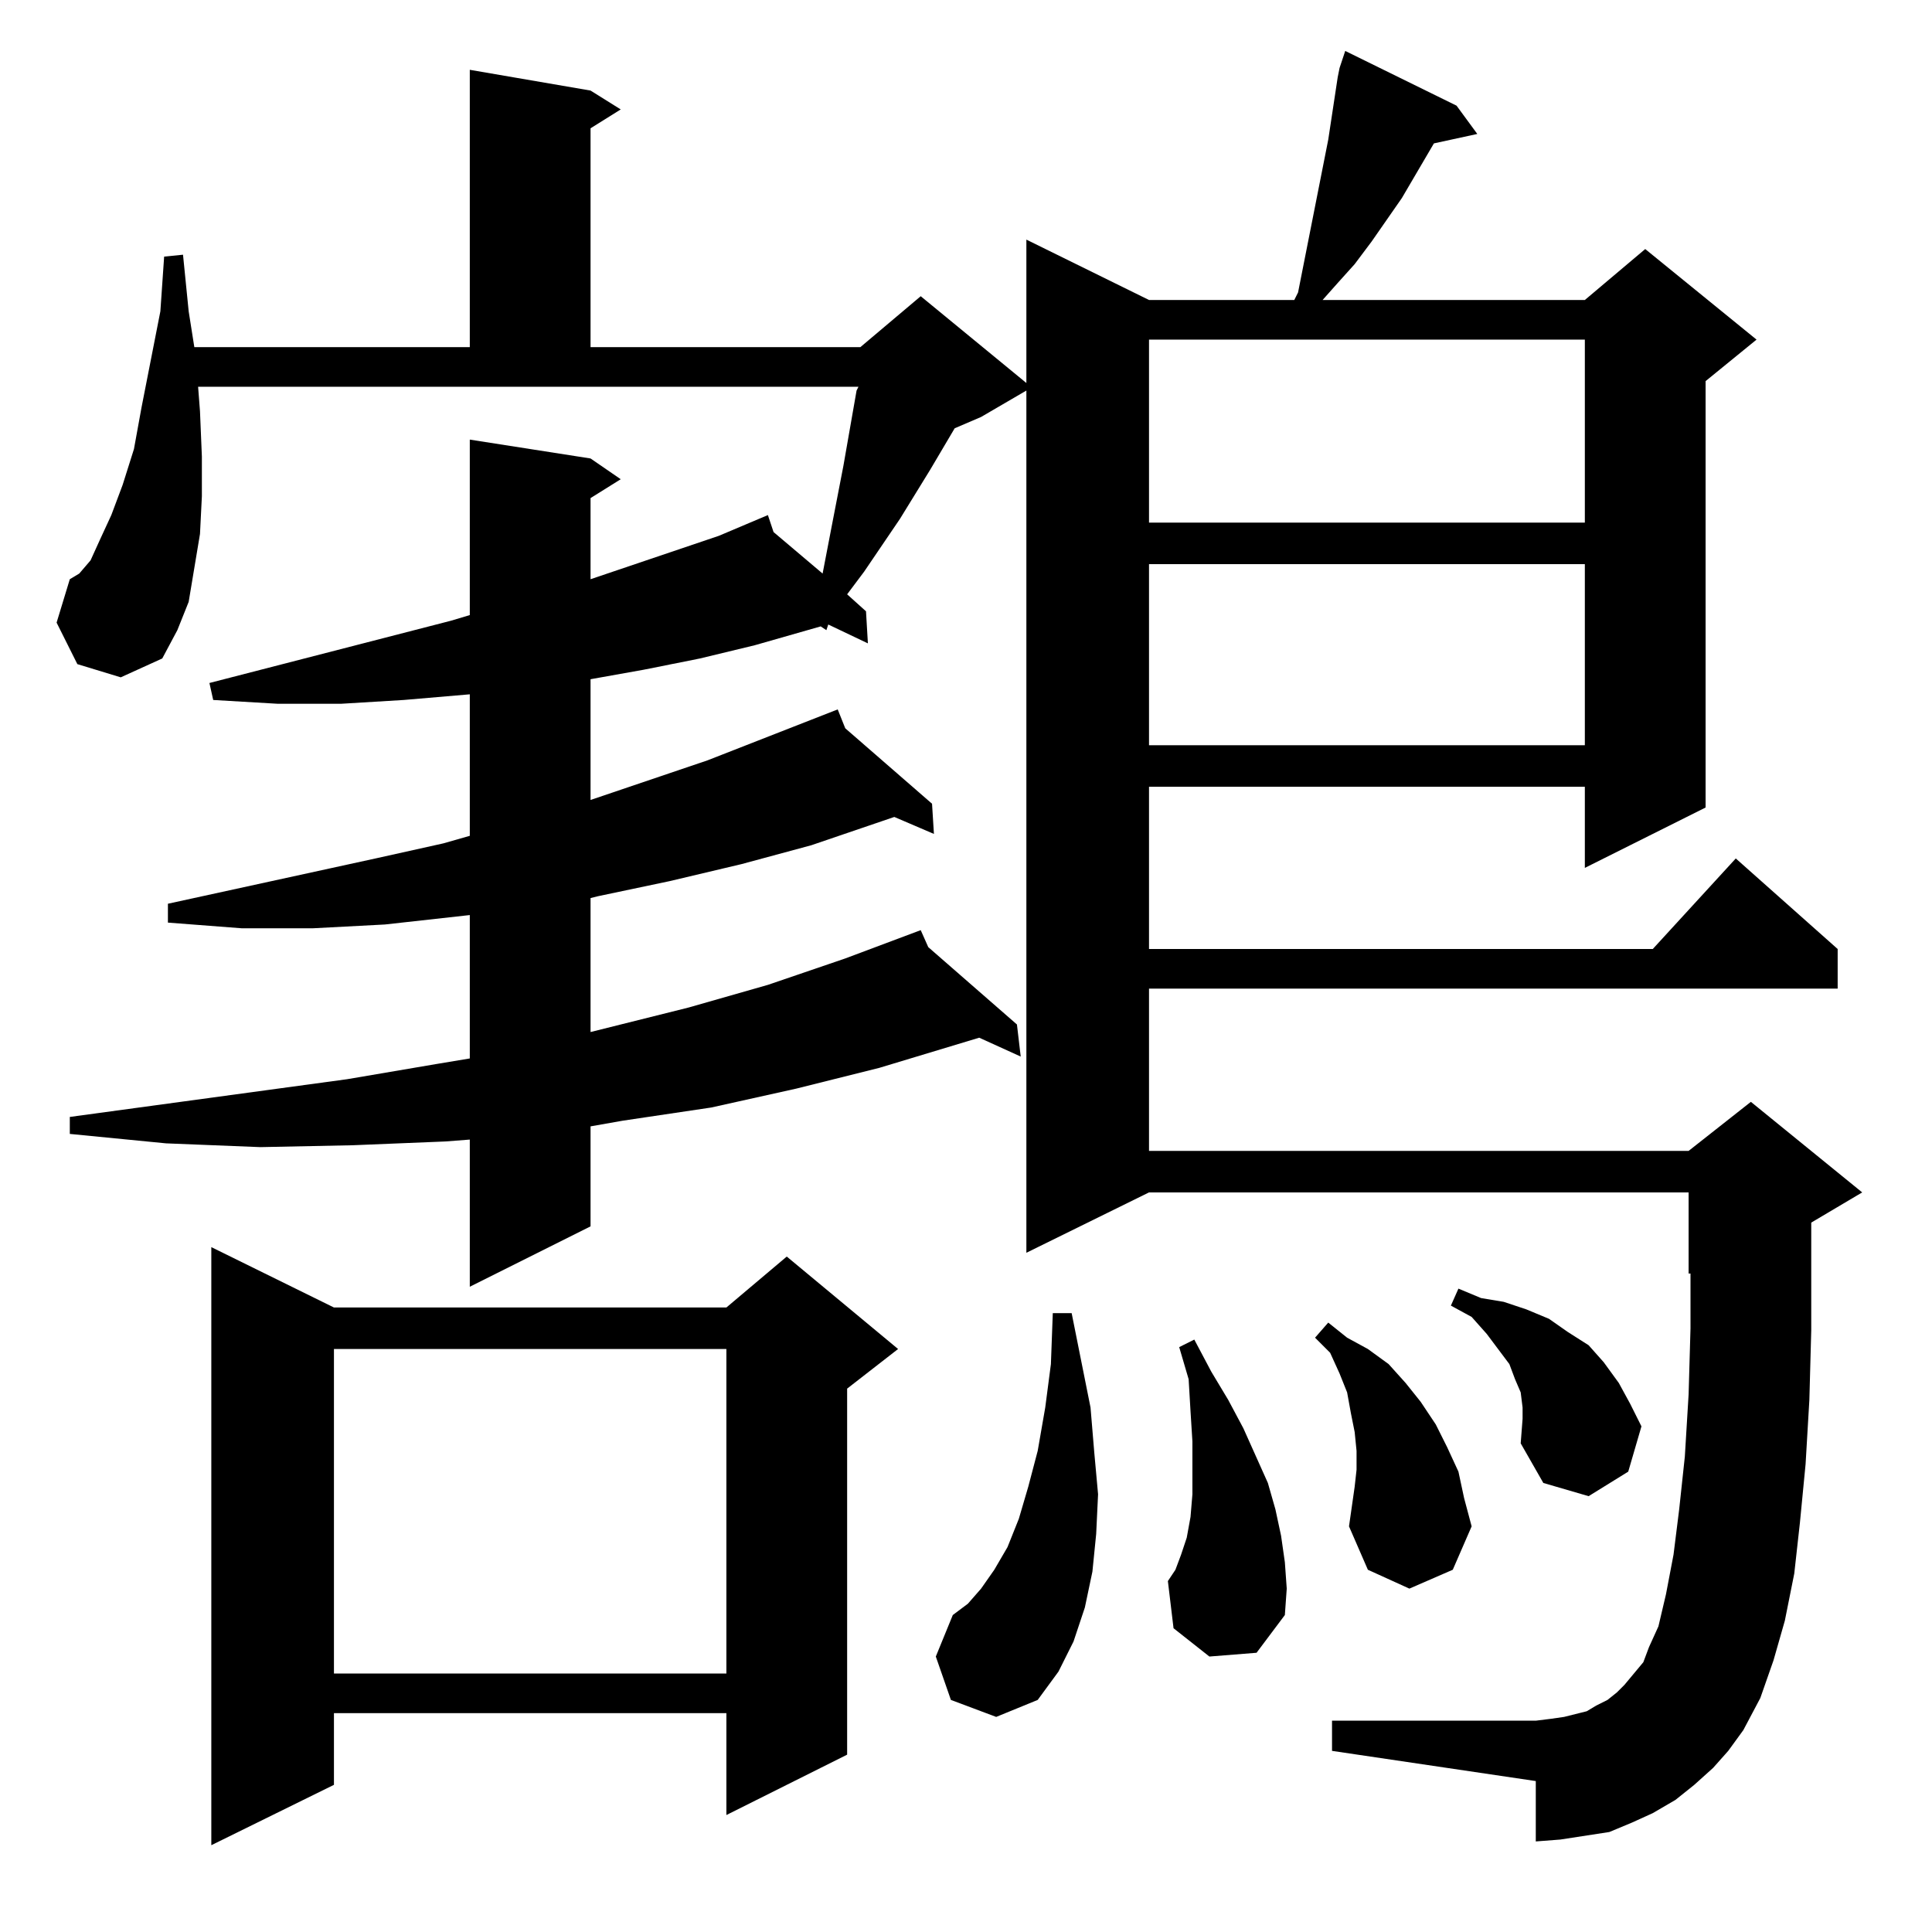 <?xml version="1.0" standalone="no"?>
<!DOCTYPE svg PUBLIC "-//W3C//DTD SVG 1.1//EN" "http://www.w3.org/Graphics/SVG/1.1/DTD/svg11.dtd" >
<svg xmlns="http://www.w3.org/2000/svg" xmlns:xlink="http://www.w3.org/1999/xlink" version="1.1" viewBox="0 -144 1024 1024">
  <g transform="matrix(1 0 0 -1 0 880)">
   <path fill="currentColor"
d="M177 331h208l32 27l59 -49l-27 -21v-194l-64 -32v54h-208v-38l-65 -32v317zM908 87l-10 -9l-10 -8l-12 -7l-11 -5l-12 -5l-13 -2l-13 -2l-13 -1v32l-108 16v16h108l8 1l7 1l12 3l5 3l6 3l5 4l4 4l5 6l5 6l3 8l5 11l4 17l4 21l3 24l3 28l2 33l1 35v29h-1v43h-286l-65 -32
v457l-24 -14l-14 -6l-13 -22l-16 -26l-19 -28l-9 -12l10 -9l1 -17l-21 10l-1 -3l-3 2l-35 -10l-29 -7l-30 -6l-28 -5v-64l62 21l69 27l4 -10l46 -40l1 -16l-21 9l-44 -15l-37 -10l-38 -9l-38 -8l-4 -1v-71l52 13l42 12l41 14l40 15l4 -9l47 -41l2 -17l-22 10l-53 -16
l-44 -11l-45 -10l-47 -7l-17 -3v-53l-64 -32v78l-13 -1l-49 -2l-49 -1l-50 2l-51 5v9l147 20l47 8l18 3v76l-45 -5l-38 -2h-38l-39 3v10l110 24l36 8l14 4v75l-35 -3l-33 -2h-34l-34 2l-2 9l128 33l10 3v93l64 -10l16 -11l-16 -10v-43l68 23l26 11l3 -9l26 -22l5 26l6 31
l7 40l1 2h-350l1 -13l1 -24v-21l-1 -20l-3 -18l-3 -18l-6 -15l-8 -15l-22 -10l-23 7l-11 22l7 23l5 3l6 7l5 11l6 13l6 16l6 19l4 22l10 51l2 29l10 1l3 -30l3 -19h146v147l64 -11l16 -10l-16 -10v-116h143l32 27l56 -46v76l65 -32h77l2 4l16 81l5 33l1 5l3 9l59 -29l11 -15
l-23 -5l-17 -29l-16 -23l-9 -12l-9 -10l-8 -9h139l32 27l59 -48l-27 -22v-226l-64 -32v43h-231v-86h267l44 48l54 -48v-21h-365v-86h286l33 26l59 -48l-27 -16v-16v-41l-1 -37l-2 -34l-3 -31l-3 -27l-5 -25l-6 -21l-7 -20l-9 -17l-8 -11zM504 123l-8 23l9 22l8 6l7 8l7 10
l7 12l6 15l5 17l5 19l4 23l3 23l1 27h10l10 -50l2 -24l2 -22l-1 -21l-2 -20l-4 -19l-6 -18l-8 -16l-11 -15l-22 -9zM177 309v-172h208v172h-208zM641 146l-19 15l-3 25l4 6l3 8l3 9l2 11l1 12v28l-1 16l-1 17l-5 17l8 4l9 -17l9 -15l8 -15l13 -29l4 -14l3 -14l2 -14l1 -14
l-1 -14l-15 -20zM718 236l1 9v10l-1 10l-2 10l-2 11l-4 10l-5 11l-8 8l7 8l10 -8l11 -6l11 -8l9 -10l8 -10l8 -12l6 -12l6 -13l3 -14l4 -15l-10 -23l-23 -10l-22 10l-10 23zM806 259l1 13v6l-1 8l-3 7l-3 8l-6 8l-6 8l-8 9l-11 6l4 9l12 -5l12 -2l12 -4l12 -5l10 -7l11 -7
l8 -9l8 -11l6 -11l6 -12l-7 -24l-21 -13l-24 7zM609 725v-96h231v96h-231zM609 844v-97h231v97h-231z" />
  </g>

</svg>
